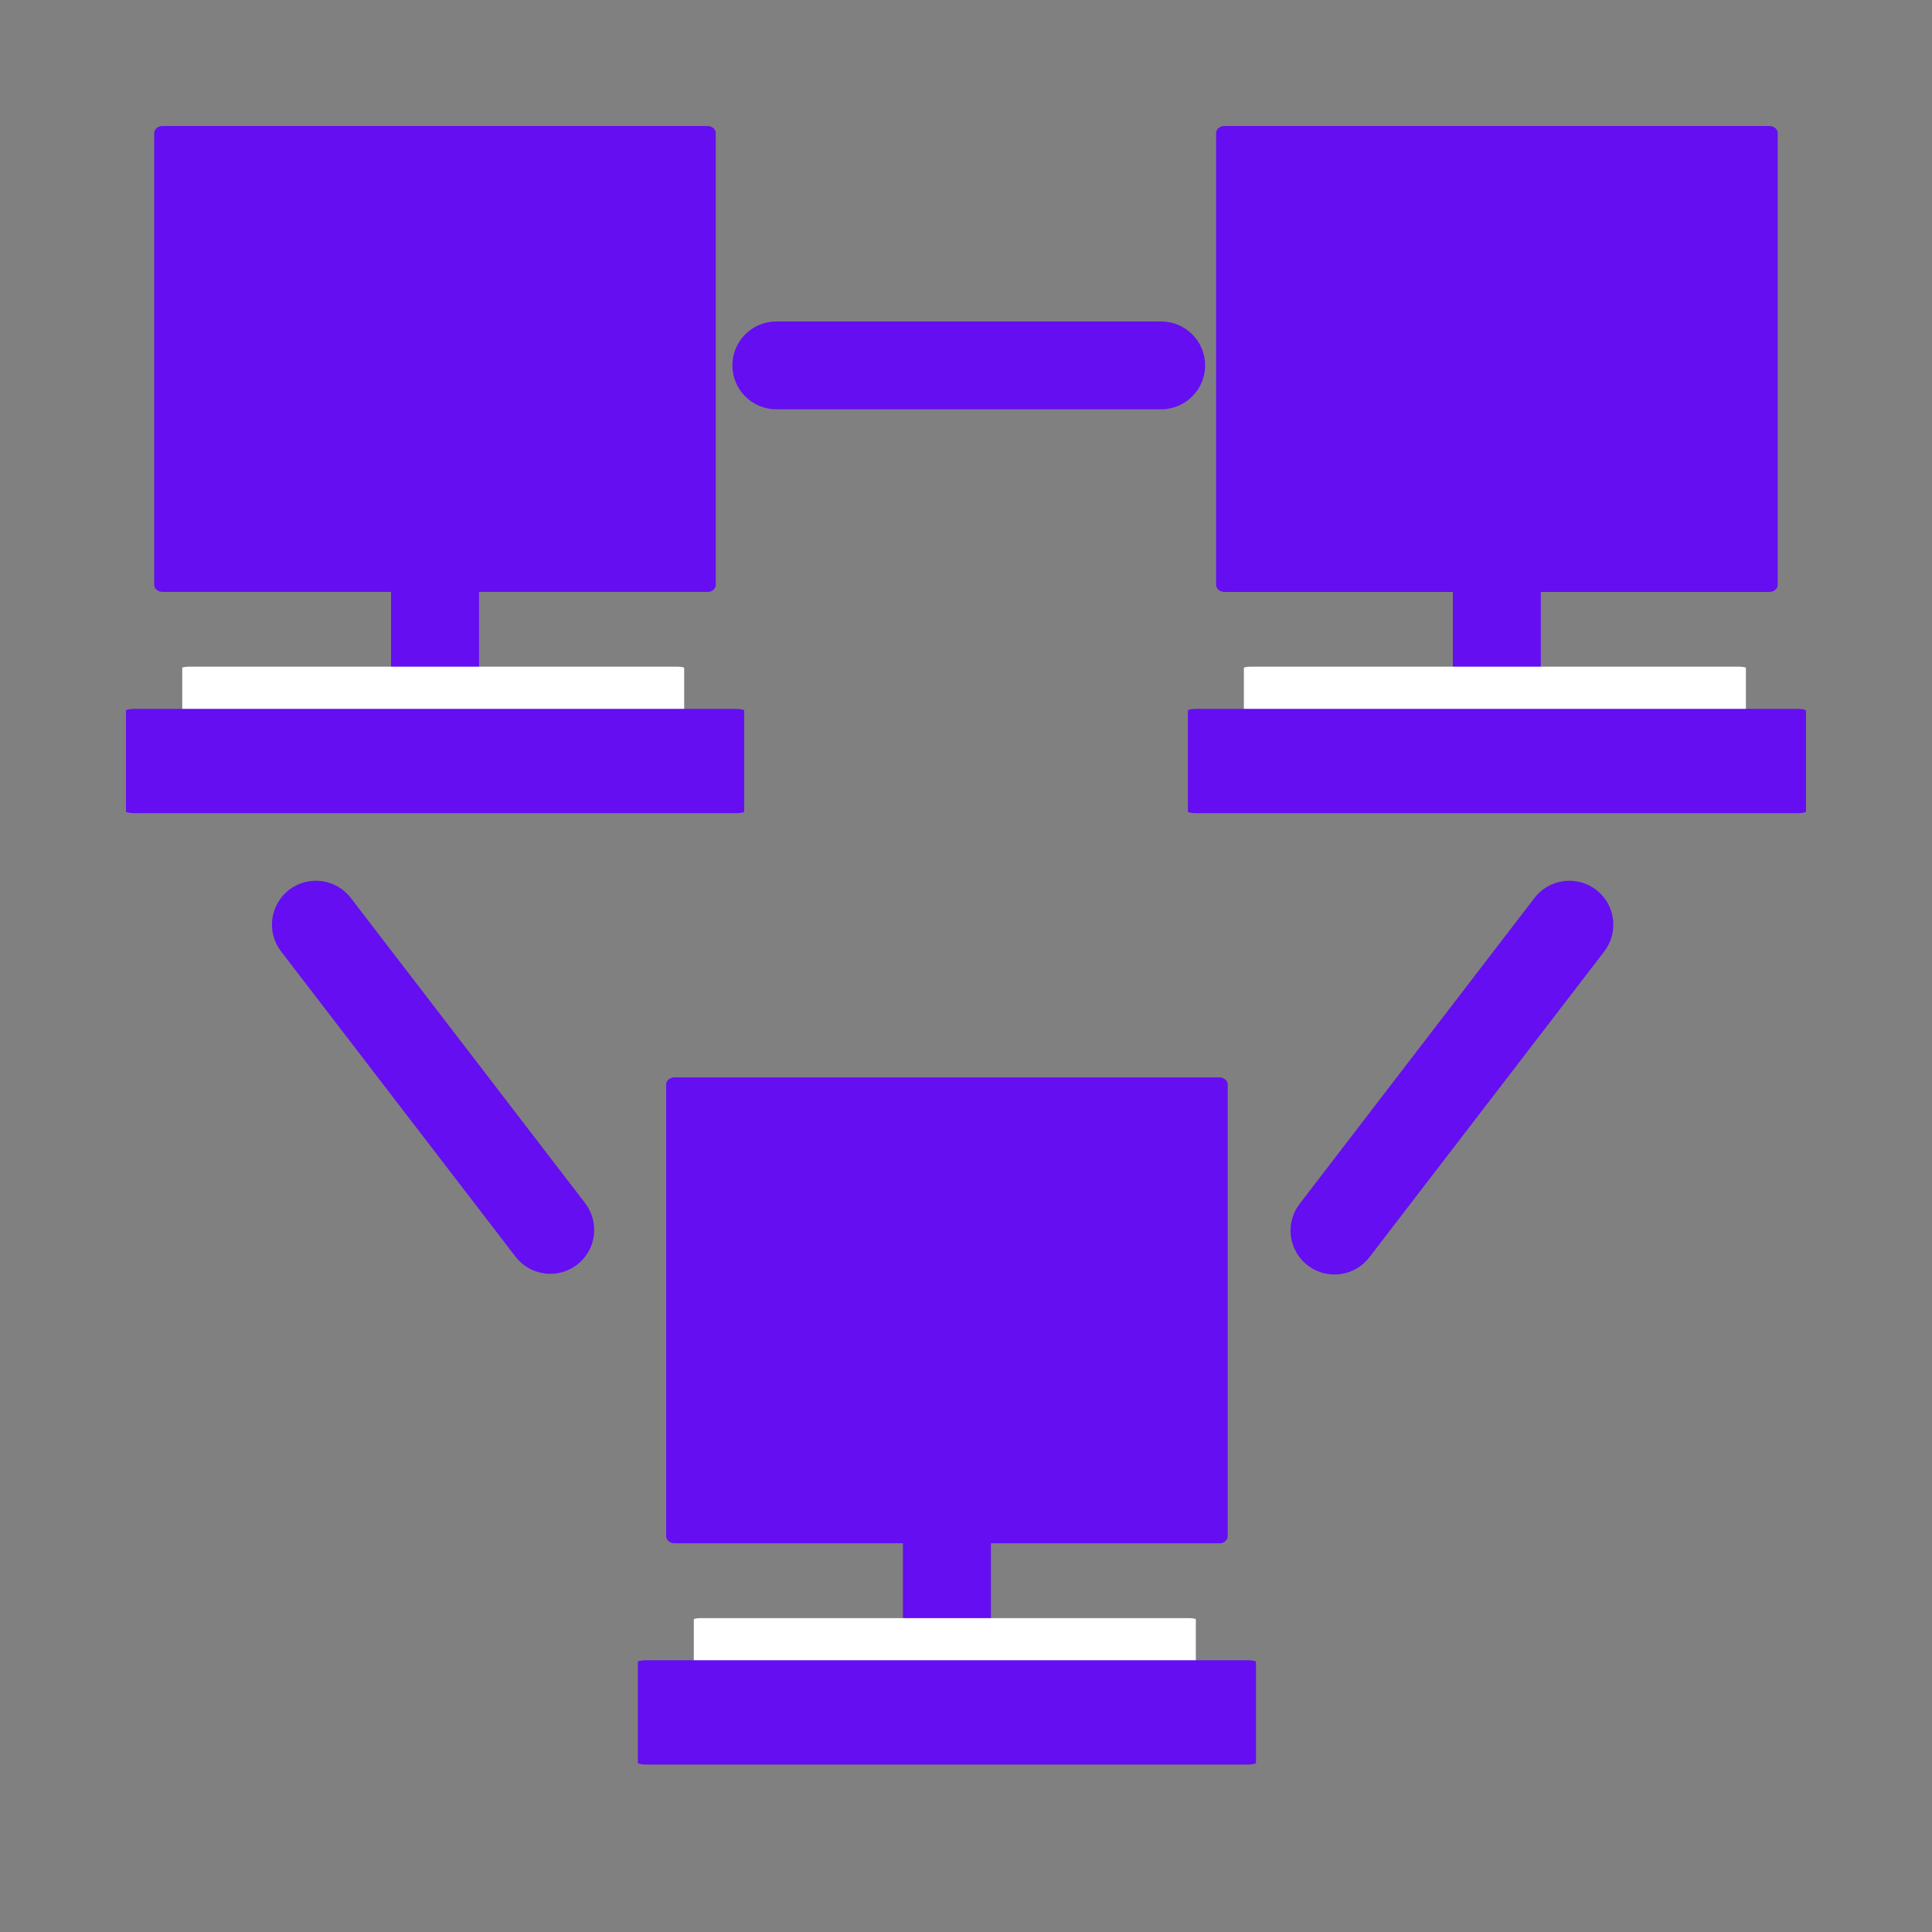 <svg width="46" height="46" viewBox="0 0 46 46" fill="none" xmlns="http://www.w3.org/2000/svg">
<rect x="0" y="0" width="46" height="46" fill="#808080" stroke="none"/>
<path d="M11.406 17.414V13.345C11.406 13.312 11.393 13.282 11.376 13.282H9.343C9.326 13.282 9.311 13.312 9.311 13.345V17.414C9.311 17.431 9.316 17.446 9.318 17.456L9.321 17.458H9.323C9.326 17.468 9.335 17.475 9.343 17.475H11.376C11.393 17.475 11.406 17.448 11.406 17.414Z" fill="#640EF1"/>
<path d="M16.114 15.873H4.513C4.417 15.873 4.339 15.886 4.339 15.904V17.86C4.339 17.877 4.417 17.889 4.513 17.889H16.114C16.167 17.889 16.207 17.887 16.235 17.882L16.24 17.879H16.243C16.272 17.875 16.29 17.867 16.29 17.859V15.903C16.291 15.887 16.211 15.873 16.114 15.873Z" fill="white"/>
<path d="M17.502 16.878H3.217C3.098 16.878 3 16.895 3 16.917V19.323C3 19.346 3.098 19.362 3.217 19.362H17.502C17.565 19.362 17.614 19.359 17.649 19.352L17.654 19.351C17.657 19.351 17.657 19.349 17.659 19.349C17.693 19.344 17.718 19.337 17.718 19.324V16.918C17.718 16.895 17.62 16.878 17.502 16.878Z" fill="#640EF1"/>
<path d="M16.845 3H3.868C3.761 3 3.671 3.077 3.671 3.166V13.925C3.671 14.017 3.761 14.093 3.868 14.093H16.845C16.894 14.095 16.942 14.079 16.98 14.048L16.985 14.043L16.989 14.036C17.006 14.022 17.019 14.005 17.028 13.986C17.038 13.967 17.042 13.946 17.042 13.925V3.165C17.042 3.077 16.953 3 16.845 3Z" fill="#640EF1"/>
<path d="M36.686 17.414V13.345C36.686 13.312 36.671 13.282 36.654 13.282H34.621C34.607 13.282 34.592 13.312 34.592 13.345V17.414C34.592 17.432 34.594 17.446 34.599 17.456L34.6 17.458H34.602C34.607 17.468 34.615 17.475 34.621 17.475H36.654C36.671 17.475 36.686 17.448 36.686 17.414Z" fill="#640EF1"/>
<path d="M41.392 15.873H29.79C29.695 15.873 29.616 15.886 29.616 15.904V17.86C29.616 17.877 29.695 17.889 29.79 17.889H41.392C41.444 17.889 41.484 17.887 41.513 17.882L41.517 17.879H41.522C41.549 17.875 41.569 17.867 41.569 17.859V15.903C41.569 15.887 41.489 15.873 41.392 15.873Z" fill="white"/>
<path d="M42.783 16.878H28.498C28.38 16.878 28.283 16.895 28.283 16.917V19.323C28.283 19.346 28.38 19.362 28.498 19.362H42.783C42.847 19.362 42.897 19.359 42.931 19.352L42.936 19.351C42.938 19.351 42.939 19.349 42.939 19.349C42.975 19.344 43 19.337 43 19.324V16.918C43 16.895 42.902 16.878 42.783 16.878Z" fill="#640EF1"/>
<path d="M42.128 3H29.152C29.044 3 28.955 3.077 28.955 3.166V13.926C28.955 14.017 29.044 14.094 29.152 14.094H42.13C42.178 14.095 42.226 14.079 42.264 14.049L42.27 14.044L42.274 14.036C42.291 14.023 42.304 14.006 42.313 13.987C42.322 13.967 42.326 13.947 42.326 13.925V3.166C42.326 3.077 42.238 3 42.13 3" fill="#640EF1"/>
<path d="M23.593 40.064V35.996C23.593 35.962 23.578 35.932 23.561 35.932H21.53C21.512 35.932 21.498 35.962 21.498 35.996V40.064C21.498 40.081 21.503 40.096 21.505 40.105L21.508 40.108H21.509C21.512 40.118 21.521 40.125 21.53 40.125H23.561C23.578 40.125 23.593 40.098 23.593 40.064Z" fill="#640EF1"/>
<path d="M28.296 38.527H16.695C16.599 38.527 16.519 38.539 16.519 38.557V40.513C16.519 40.53 16.599 40.542 16.695 40.542H28.296C28.348 40.542 28.388 40.54 28.416 40.535C28.416 40.535 28.419 40.535 28.422 40.533H28.424C28.454 40.527 28.472 40.52 28.472 40.513V38.557C28.472 38.539 28.392 38.527 28.296 38.527Z" fill="white"/>
<path d="M29.688 39.529H15.404C15.285 39.529 15.187 39.545 15.187 39.568V41.974C15.187 41.997 15.285 42.013 15.404 42.013H29.688C29.751 42.013 29.801 42.01 29.836 42.003C29.839 42.003 29.839 42.001 29.841 42.001C29.842 42.001 29.843 42 29.846 41.998C29.881 41.994 29.904 41.986 29.904 41.974V39.567C29.904 39.545 29.807 39.529 29.688 39.529Z" fill="#640EF1"/>
<path d="M29.034 25.652H16.058C15.949 25.652 15.861 25.729 15.861 25.818V36.577C15.861 36.668 15.95 36.745 16.058 36.745H29.033C29.082 36.747 29.13 36.732 29.169 36.702L29.172 36.695C29.172 36.695 29.176 36.691 29.177 36.688C29.194 36.675 29.208 36.658 29.217 36.639C29.227 36.62 29.231 36.598 29.231 36.577V25.818C29.231 25.729 29.142 25.652 29.033 25.652" fill="#640EF1"/>
<path d="M28.693 8.7C28.693 9.277 28.223 9.745 27.646 9.745H18.483C18.346 9.745 18.21 9.718 18.083 9.666C17.956 9.613 17.841 9.536 17.744 9.439C17.647 9.342 17.57 9.227 17.517 9.1C17.465 8.973 17.438 8.837 17.438 8.7C17.438 8.562 17.465 8.426 17.517 8.3C17.57 8.173 17.647 8.057 17.744 7.96C17.841 7.863 17.956 7.786 18.083 7.734C18.21 7.681 18.346 7.654 18.483 7.654H27.646C28.223 7.654 28.693 8.121 28.693 8.7ZM38.002 21.186C38.462 21.536 38.548 22.194 38.197 22.653L32.616 29.92C32.533 30.032 32.429 30.127 32.31 30.198C32.19 30.269 32.058 30.316 31.92 30.335C31.782 30.355 31.642 30.346 31.508 30.311C31.373 30.276 31.247 30.214 31.137 30.129C31.026 30.045 30.934 29.939 30.865 29.818C30.796 29.697 30.752 29.564 30.735 29.426C30.718 29.288 30.729 29.148 30.767 29.014C30.805 28.88 30.869 28.756 30.956 28.647L36.536 21.379C36.62 21.27 36.724 21.178 36.843 21.11C36.962 21.041 37.093 20.997 37.23 20.979C37.366 20.961 37.504 20.97 37.637 21.006C37.769 21.041 37.894 21.103 38.002 21.186ZM6.884 21.186C6.664 21.356 6.52 21.605 6.484 21.88C6.448 22.155 6.523 22.433 6.692 22.653L12.273 29.92C12.442 30.14 12.691 30.284 12.966 30.32C13.241 30.356 13.519 30.282 13.739 30.113C13.959 29.944 14.103 29.695 14.139 29.42C14.175 29.145 14.1 28.867 13.932 28.647L8.351 21.378C8.182 21.158 7.932 21.015 7.657 20.979C7.382 20.943 7.104 21.018 6.884 21.186Z" fill="#640EF1"/>
</svg>
